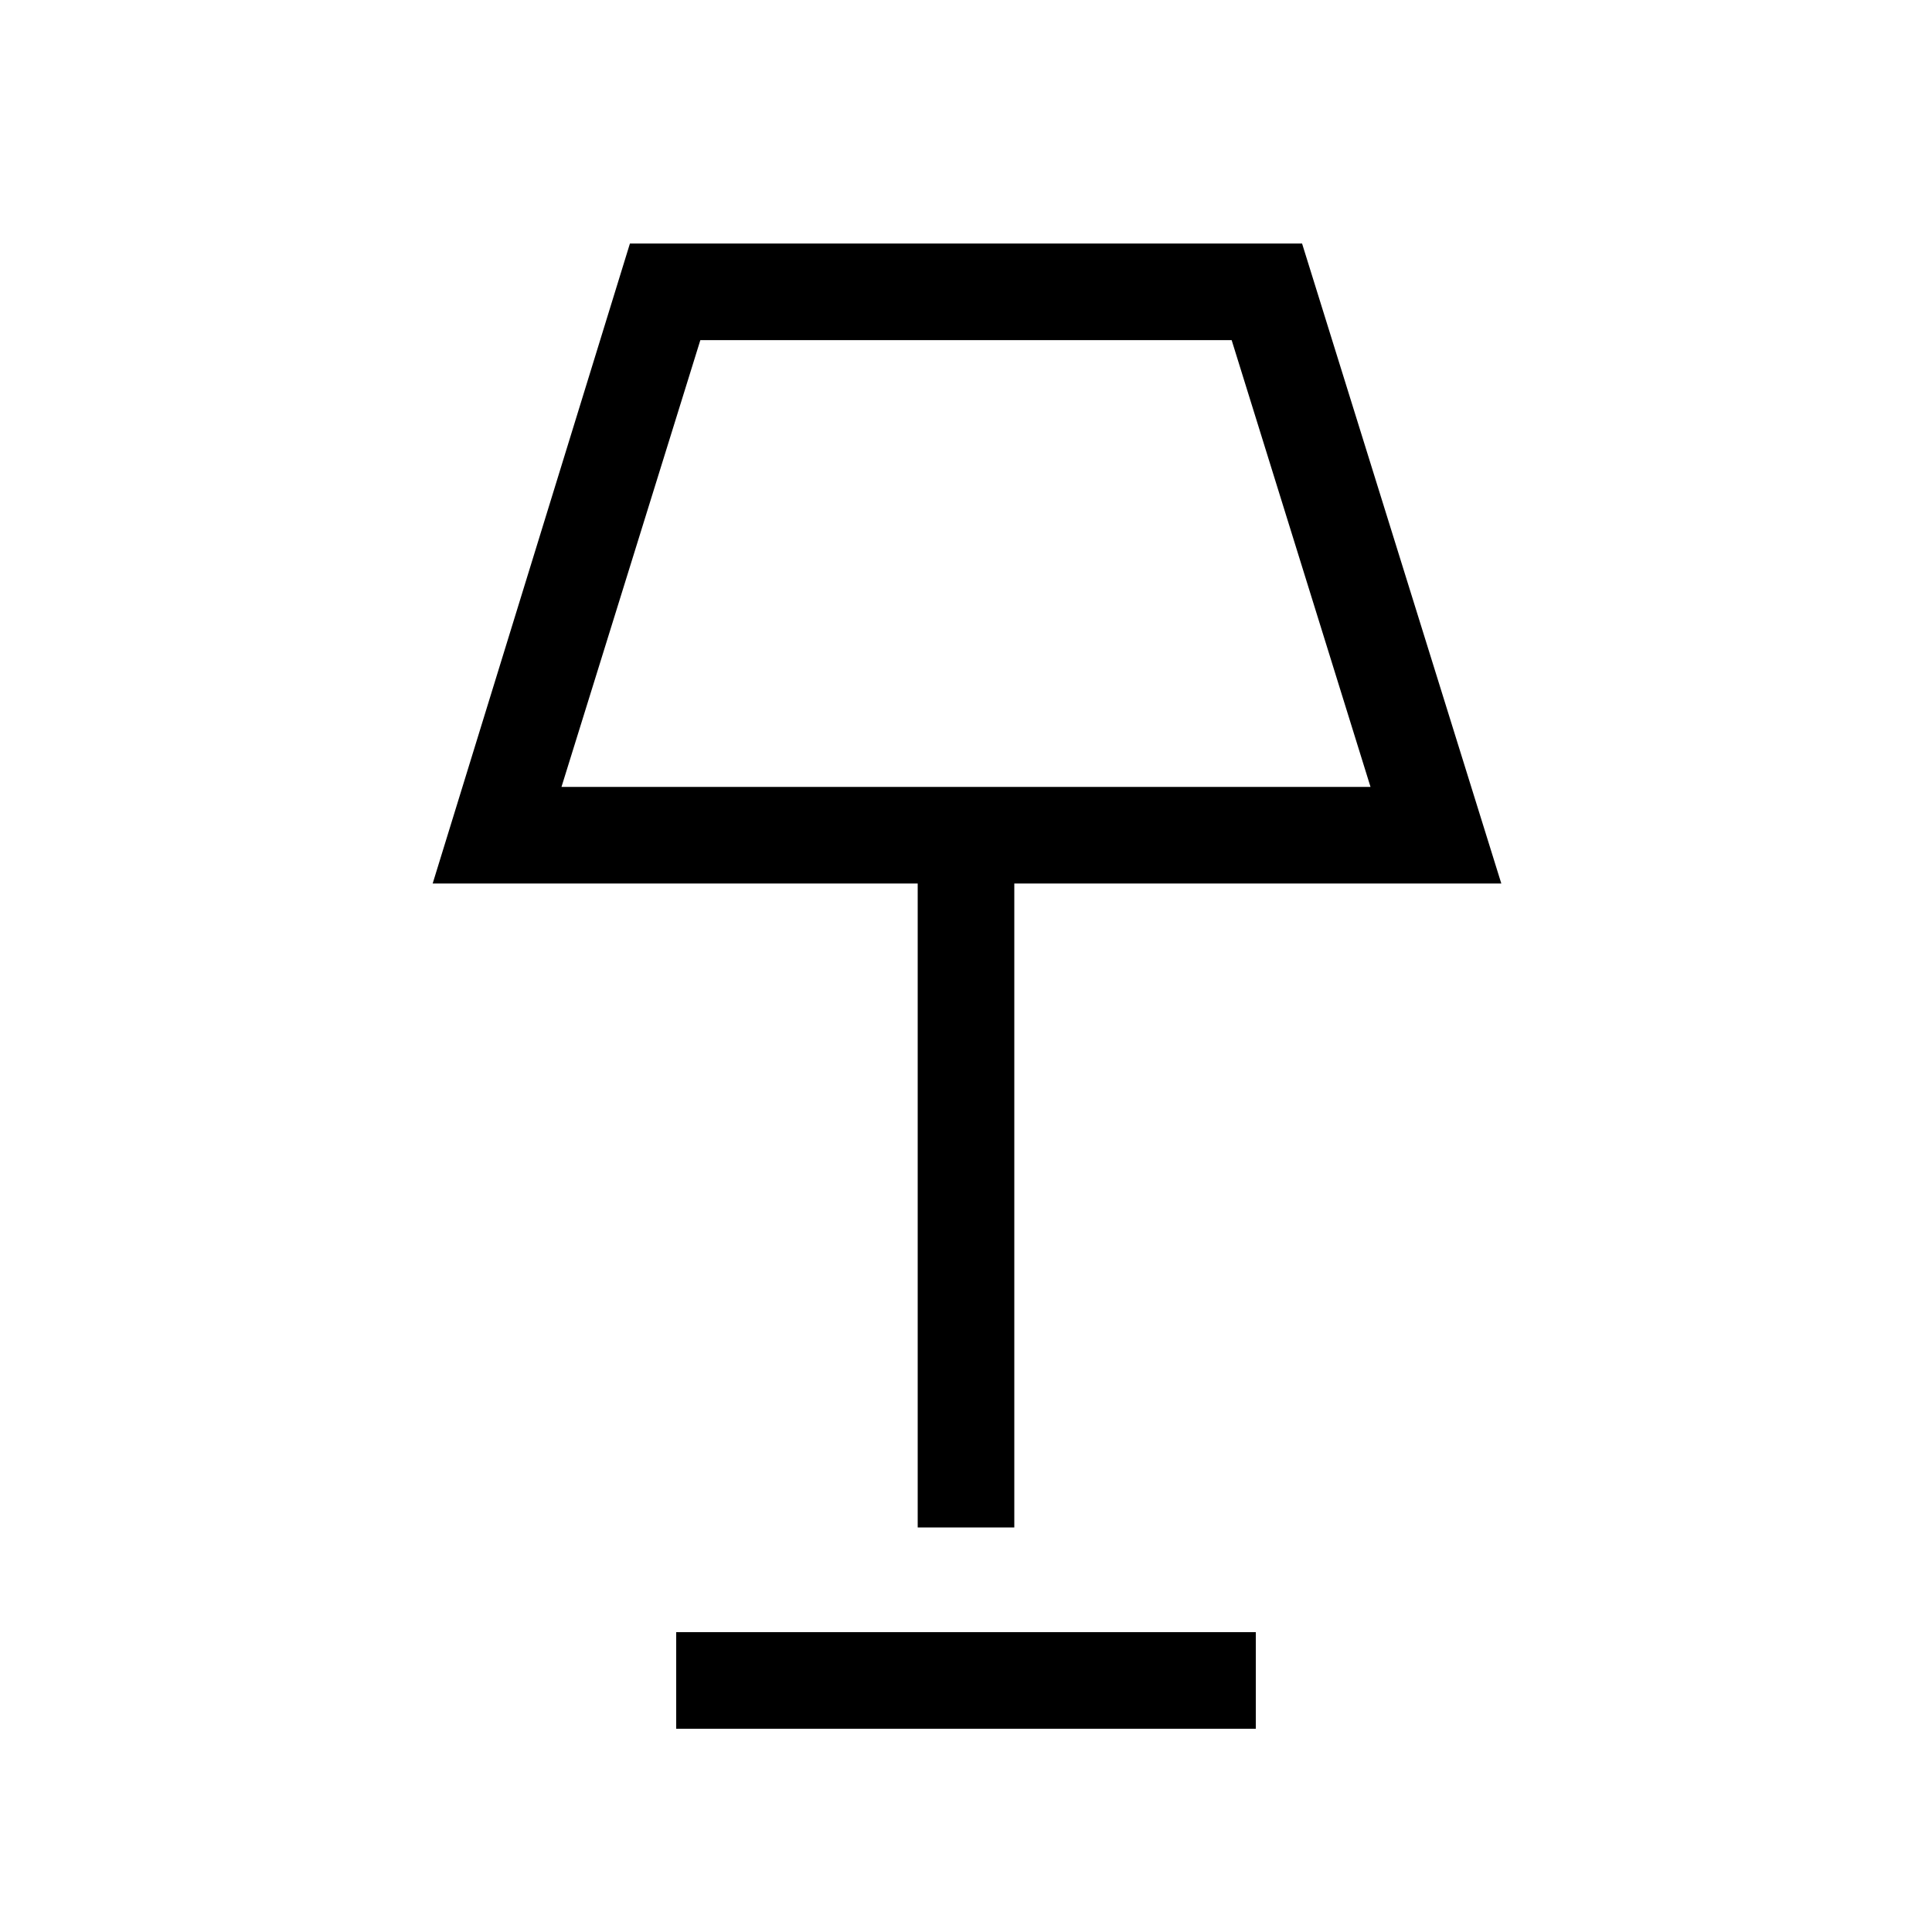 <svg xmlns="http://www.w3.org/2000/svg" height="40" width="40"><path d="M19 31.625V18.292H8.958l4.084-13.25h13.916l4.125 13.25H21v13.333Zm-7.375-15.333h16.75L25.5 7.042h-11ZM14 35.792v-2h12v2Zm6-24.125Z"/></svg>